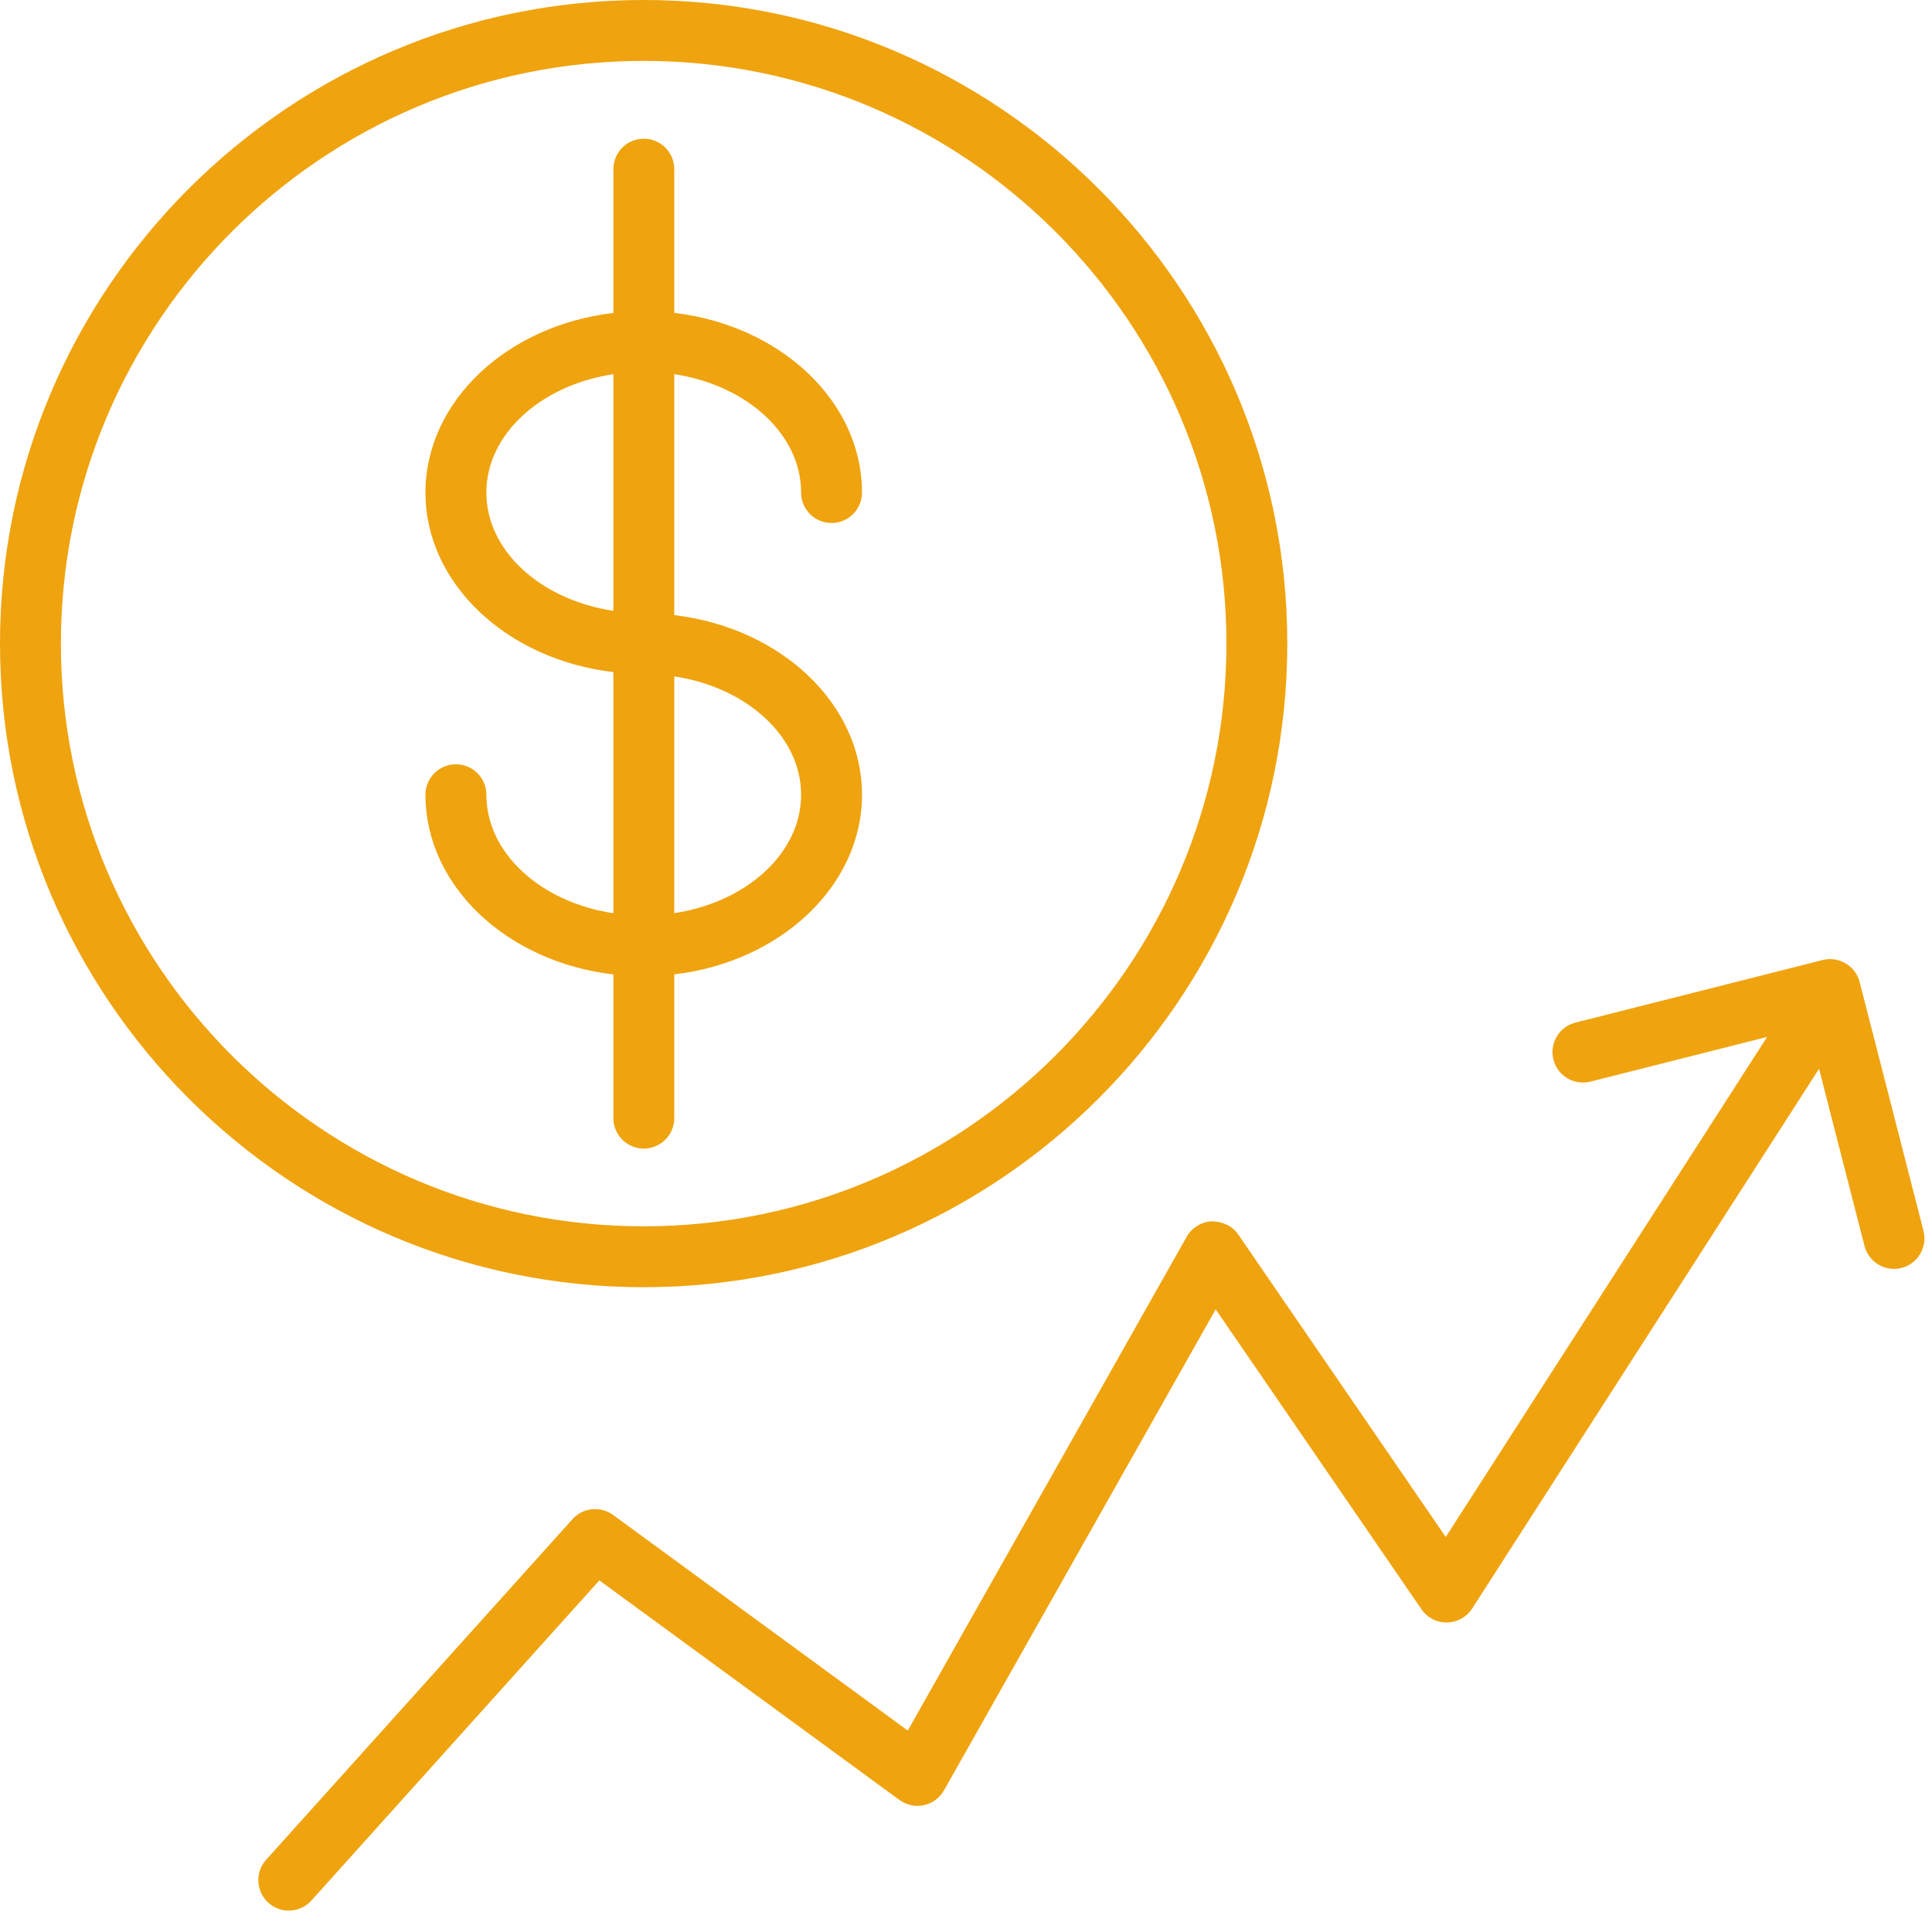 <svg width="54" height="54" viewBox="0 0 54 54" fill="none" xmlns="http://www.w3.org/2000/svg">
<path d="M18.846 31.252V27.234C21.806 26.887 24.093 24.77 24.093 22.212C24.093 19.656 21.806 17.541 18.846 17.193V10.458C20.864 10.763 22.391 12.13 22.391 13.767C22.391 14.238 22.771 14.618 23.242 14.618C23.712 14.618 24.093 14.238 24.093 13.767C24.093 11.209 21.805 9.092 18.846 8.746V4.728C18.846 4.257 18.465 3.877 17.995 3.877C17.525 3.877 17.144 4.257 17.144 4.728V8.747C14.181 9.093 11.892 11.21 11.892 13.769C11.892 16.325 14.181 18.439 17.144 18.785V25.525C15.124 25.221 13.594 23.852 13.594 22.213C13.594 21.742 13.213 21.362 12.743 21.362C12.273 21.362 11.892 21.742 11.892 22.213C11.892 24.773 14.181 26.891 17.144 27.236V31.252C17.144 31.723 17.525 32.103 17.995 32.103C18.465 32.103 18.846 31.722 18.846 31.252ZM22.391 22.212C22.391 23.849 20.864 25.217 18.846 25.523V18.905C20.864 19.211 22.391 20.577 22.391 22.212ZM13.594 13.768C13.594 12.13 15.123 10.763 17.144 10.458V17.073C15.123 16.769 13.594 15.403 13.594 13.768Z" fill="#efa30e"/>
<path d="M35.98 17.989C35.98 8.069 27.91 0 17.99 0C8.07 0 -0 8.069 -0 17.989C-0 27.908 8.07 35.978 17.99 35.978C27.91 35.978 35.98 27.908 35.98 17.989ZM1.702 17.989C1.702 9.008 9.008 1.702 17.99 1.702C26.972 1.702 34.279 9.008 34.279 17.989C34.279 26.97 26.972 34.276 17.99 34.276C9.008 34.276 1.702 26.97 1.702 17.989Z" fill="#efa30e"/>
<path d="M53.762 34.402L51.977 27.446C51.861 26.992 51.395 26.718 50.943 26.833L44.035 28.582C43.579 28.697 43.303 29.16 43.419 29.616C43.534 30.072 43.999 30.347 44.453 30.232L49.392 28.982L40.409 42.959L34.611 34.506C34.445 34.265 34.179 34.144 33.872 34.137C33.578 34.15 33.312 34.314 33.168 34.569L25.373 48.37L17.137 42.344C16.785 42.087 16.294 42.136 16.002 42.461L7.439 51.981C7.124 52.331 7.153 52.869 7.502 53.183C7.665 53.33 7.869 53.402 8.071 53.402C8.304 53.402 8.536 53.307 8.704 53.12L16.752 44.172L25.14 50.31C25.337 50.453 25.586 50.507 25.822 50.455C26.06 50.404 26.264 50.253 26.384 50.042L33.979 36.596L39.73 44.979C39.891 45.214 40.155 45.354 40.445 45.349C40.73 45.344 40.994 45.198 41.148 44.958L50.843 29.873L52.114 34.826C52.212 35.21 52.559 35.466 52.938 35.466C53.007 35.466 53.079 35.457 53.15 35.439C53.605 35.321 53.879 34.857 53.762 34.402Z" fill="#efa30e"/>
</svg>
